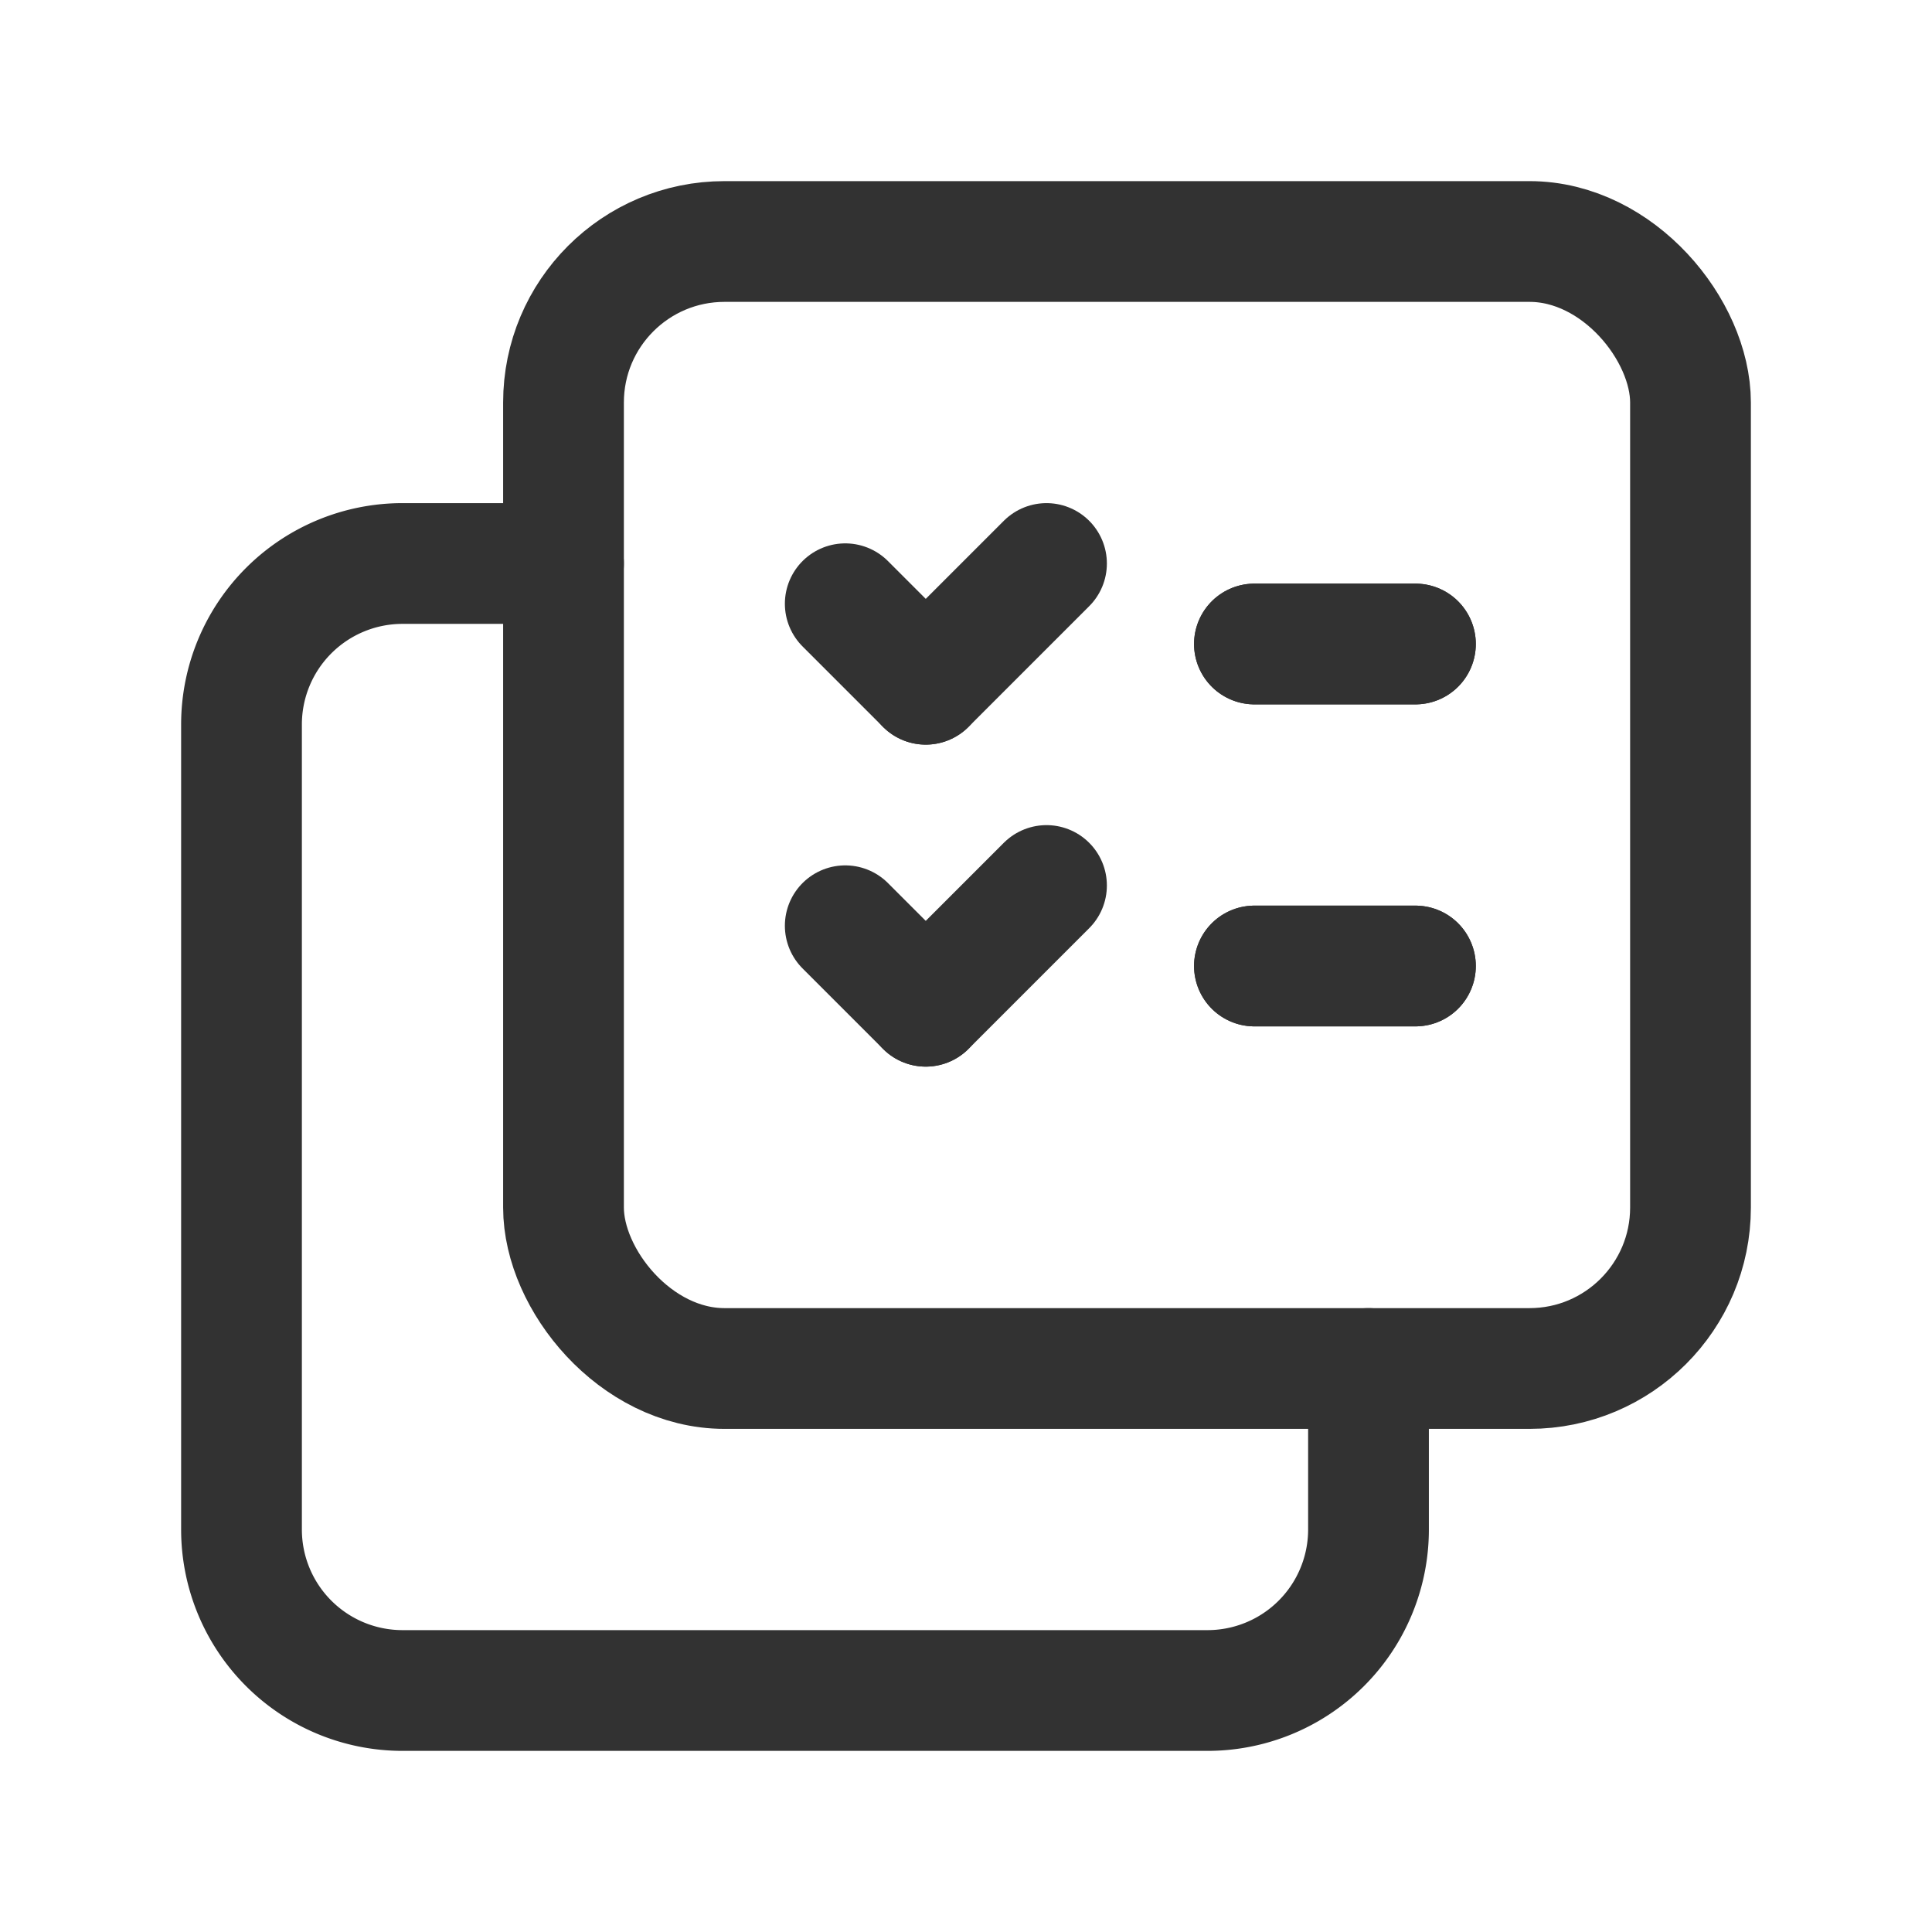 <svg id="Layer_3" data-name="Layer 3" xmlns="http://www.w3.org/2000/svg" viewBox="0 0 24 24"><rect width="24" height="24" fill="none"/><path d="M17,17v2a2,2,0,0,1-2,2H5a2,2,0,0,1-2-2V9A2,2,0,0,1,5,7H7" fill="none" stroke="#323232" stroke-linecap="round" stroke-linejoin="round" stroke-width="1.5"/><g id="Layer_22" data-name="Layer 22"><path d="M15.583,8h2" fill="none" stroke="#323232" stroke-linecap="round" stroke-linejoin="round" stroke-width="1.5"/><path d="M15.583,8h2" fill="none" stroke="#323232" stroke-linecap="round" stroke-linejoin="round" stroke-width="1.5"/></g><rect x="7" y="3" width="14" height="14" rx="2" stroke-width="1.5" stroke="#323232" stroke-linecap="round" stroke-linejoin="round" fill="none"/><line x1="10.5" y1="7.5" x2="11.5" y2="8.5" fill="none" stroke="#323232" stroke-linecap="round" stroke-linejoin="round" stroke-width="1.5"/><line x1="13" y1="7" x2="11.5" y2="8.5" fill="none" stroke="#323232" stroke-linecap="round" stroke-linejoin="round" stroke-width="1.5"/><path d="M15.583,12h2" fill="none" stroke="#323232" stroke-linecap="round" stroke-linejoin="round" stroke-width="1.5"/><path d="M15.583,12h2" fill="none" stroke="#323232" stroke-linecap="round" stroke-linejoin="round" stroke-width="1.5"/><line x1="10.5" y1="11.5" x2="11.5" y2="12.5" fill="none" stroke="#323232" stroke-linecap="round" stroke-linejoin="round" stroke-width="1.5"/><line x1="13" y1="11" x2="11.5" y2="12.5" fill="none" stroke="#323232" stroke-linecap="round" stroke-linejoin="round" stroke-width="1.5"/></svg>